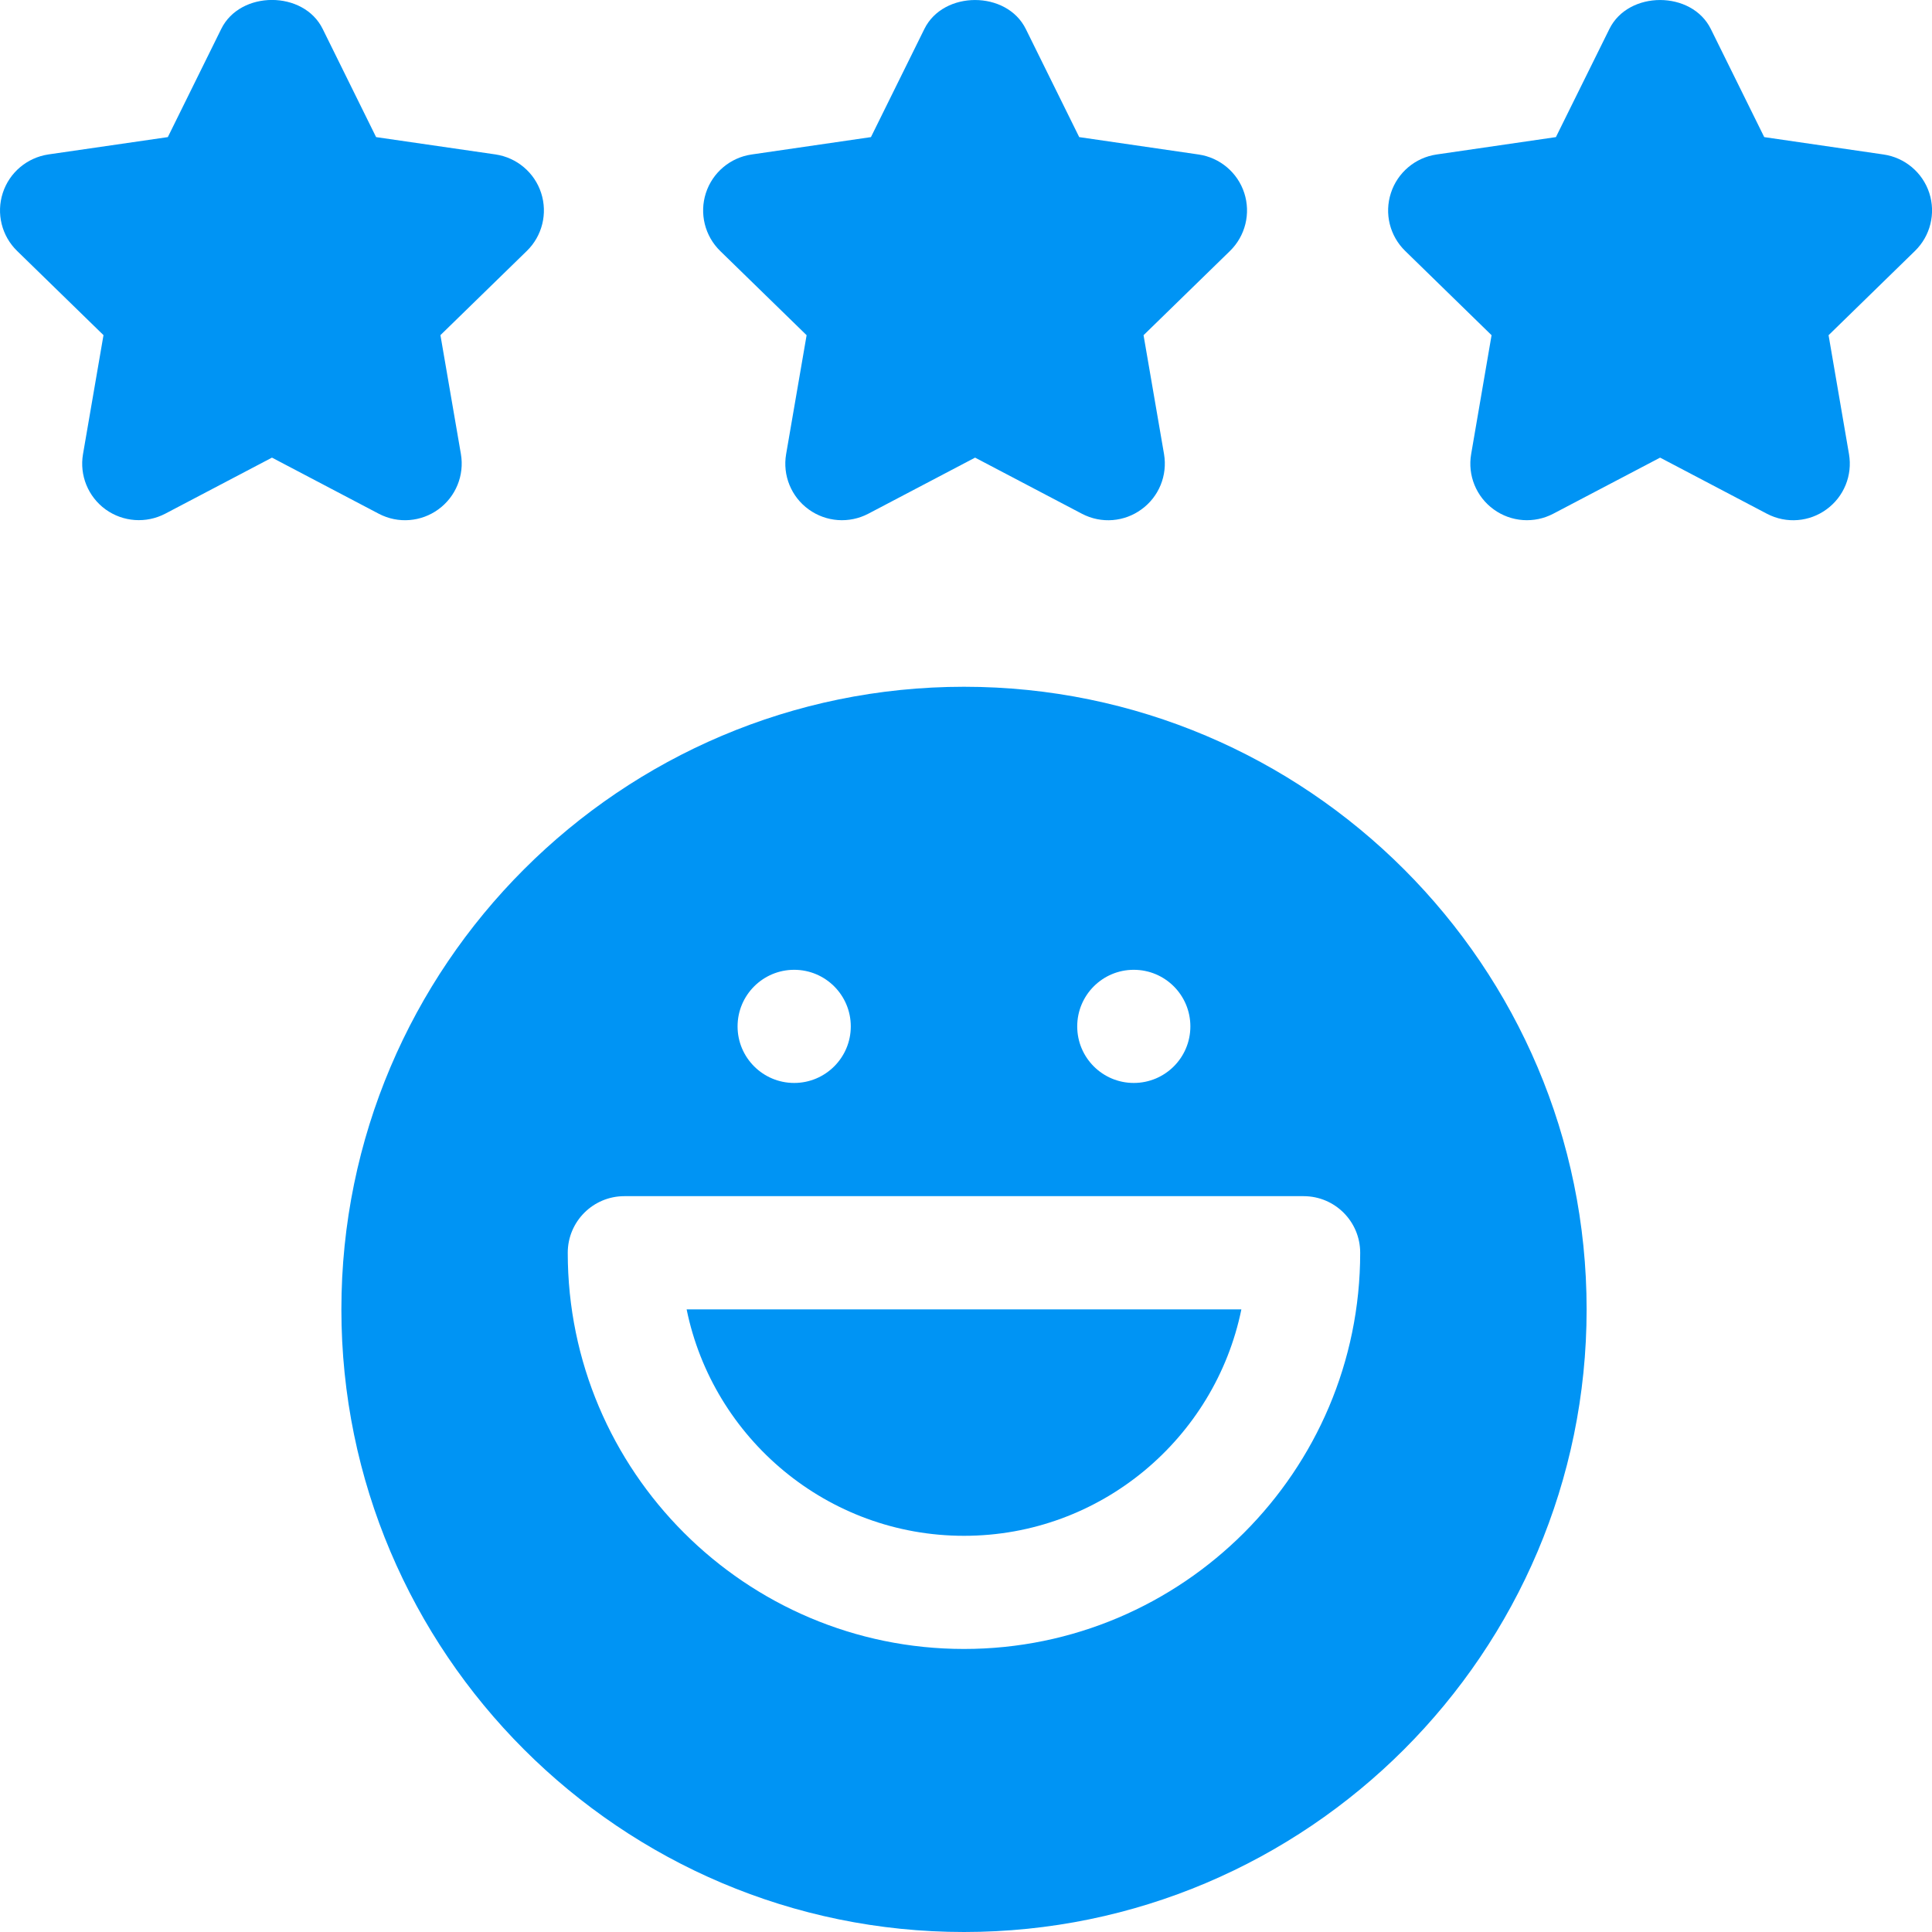 <?xml version="1.0" encoding="UTF-8" standalone="no" ?>
<!DOCTYPE svg PUBLIC "-//W3C//DTD SVG 1.1//EN" "http://www.w3.org/Graphics/SVG/1.1/DTD/svg11.dtd">
<svg xmlns="http://www.w3.org/2000/svg" xmlns:xlink="http://www.w3.org/1999/xlink" version="1.1" width="1080" height="1080" viewBox="0 0 1080 1080" xml:space="preserve">
<desc>Created with Fabric.js 5.2.4</desc>
<defs>
</defs>
<g transform="matrix(1 0 0 1 540 540)" id="903add01-131e-438e-9ce8-3a2e54db23b1"  >
<rect style="stroke: none; stroke-width: 1; stroke-dasharray: none; stroke-linecap: butt; stroke-dashoffset: 0; stroke-linejoin: miter; stroke-miterlimit: 4; fill: rgb(255,255,255); fill-rule: nonzero; opacity: 1; visibility: hidden;" vector-effect="non-scaling-stroke"  x="-540" y="-540" rx="0" ry="0" width="1080" height="1080" />
</g>
<g transform="matrix(1 0 0 1 540 540)" id="dee377ef-8743-4558-bb52-c46899f731ea"  >
</g>
<g transform="matrix(36 0 0 36 540 540)"  >
<g style=""   >
		<g transform="matrix(1 0 0 1 -10.78 -10.96)" clip-path="url(#CLIPPATH_3)"  >
<clipPath id="CLIPPATH_3" >
	<rect transform="matrix(1 0 0 1 10.78 10.96)" id="clip0_976_46" x="-15" y="-15" rx="0" ry="0" width="30" height="30" />
</clipPath>
<path style="stroke: none; stroke-width: 1; stroke-dasharray: none; stroke-linecap: butt; stroke-dashoffset: 0; stroke-linejoin: miter; stroke-miterlimit: 4; fill: rgb(0,148,244); fill-rule: nonzero; opacity: 1;" vector-effect="non-scaling-stroke"  transform=" translate(-4.22, -4.04)" d="M 1.607 5.204 L 1.289 7.051 C 1.232 7.38 1.368 7.713 1.639 7.91 C 1.911 8.106 2.269 8.131 2.565 7.977 L 4.223 7.106 L 5.881 7.977 C 6.187 8.138 6.545 8.1 6.806 7.91 C 7.078 7.713 7.213 7.38 7.157 7.051 L 6.839 5.204 L 8.18 3.897 C 8.42 3.664 8.506 3.314 8.403 2.997 C 8.3 2.678 8.024 2.447 7.694 2.398 L 5.84 2.129 L 5.011 0.45 C 4.716 -0.151 3.73 -0.151 3.435 0.45 L 2.606 2.129 L 0.752 2.398 C 0.422 2.447 0.146 2.678 0.043 2.997 C -0.06 3.314 0.026 3.664 0.266 3.897 L 1.607 5.204 Z" stroke-linecap="round" />
</g>
		<g transform="matrix(1 0 0 1 0.14 -10.96)" clip-path="url(#CLIPPATH_4)"  >
<clipPath id="CLIPPATH_4" >
	<rect transform="matrix(1 0 0 1 -0.14 10.96)" id="clip0_976_46" x="-15" y="-15" rx="0" ry="0" width="30" height="30" />
</clipPath>
<path style="stroke: none; stroke-width: 1; stroke-dasharray: none; stroke-linecap: butt; stroke-dashoffset: 0; stroke-linejoin: miter; stroke-miterlimit: 4; fill: rgb(0,148,244); fill-rule: nonzero; opacity: 1;" vector-effect="non-scaling-stroke"  transform=" translate(-15.14, -4.04)" d="M 12.525 5.205 L 12.207 7.051 C 12.15 7.381 12.286 7.714 12.557 7.91 C 12.829 8.107 13.187 8.132 13.483 7.977 L 15.141 7.106 L 16.799 7.977 C 17.105 8.138 17.463 8.101 17.724 7.91 C 17.996 7.714 18.131 7.381 18.075 7.051 L 17.757 5.205 L 19.098 3.898 C 19.338 3.664 19.424 3.315 19.321 2.997 C 19.218 2.679 18.942 2.447 18.612 2.399 L 16.758 2.129 L 15.929 0.451 C 15.633 -0.15 14.648 -0.15 14.353 0.451 L 13.524 2.129 L 11.67 2.399 C 11.34 2.447 11.064 2.679 10.961 2.997 C 10.858 3.315 10.944 3.664 11.184 3.898 L 12.525 5.205 Z" stroke-linecap="round" />
</g>
		<g transform="matrix(1 0 0 1 10.78 -10.96)" clip-path="url(#CLIPPATH_5)"  >
<clipPath id="CLIPPATH_5" >
	<rect transform="matrix(1 0 0 1 -10.78 10.96)" id="clip0_976_46" x="-15" y="-15" rx="0" ry="0" width="30" height="30" />
</clipPath>
<path style="stroke: none; stroke-width: 1; stroke-dasharray: none; stroke-linecap: butt; stroke-dashoffset: 0; stroke-linejoin: miter; stroke-miterlimit: 4; fill: rgb(0,148,244); fill-rule: nonzero; opacity: 1;" vector-effect="non-scaling-stroke"  transform=" translate(-25.78, -4.04)" d="M 23.161 5.205 L 22.844 7.051 C 22.787 7.381 22.923 7.714 23.194 7.91 C 23.465 8.107 23.824 8.132 24.119 7.977 L 25.778 7.106 L 27.436 7.977 C 27.742 8.138 28.1 8.101 28.361 7.91 C 28.632 7.714 28.768 7.381 28.711 7.051 L 28.394 5.205 L 29.734 3.898 C 29.975 3.664 30.061 3.315 29.958 2.997 C 29.855 2.679 29.578 2.447 29.249 2.399 L 27.395 2.129 L 26.566 0.451 C 26.27 -0.15 25.285 -0.15 24.99 0.451 L 24.16 2.129 L 22.306 2.399 C 21.977 2.447 21.701 2.679 21.598 2.997 C 21.494 3.315 21.58 3.664 21.821 3.898 L 23.161 5.205 Z" stroke-linecap="round" />
</g>
		<g transform="matrix(1 0 0 1 -0.03 7.09)" clip-path="url(#CLIPPATH_6)"  >
<clipPath id="CLIPPATH_6" >
	<rect transform="matrix(1 0 0 1 0.03 -7.09)" id="clip0_976_46" x="-15" y="-15" rx="0" ry="0" width="30" height="30" />
</clipPath>
<path style="stroke: none; stroke-width: 1; stroke-dasharray: none; stroke-linecap: butt; stroke-dashoffset: 0; stroke-linejoin: miter; stroke-miterlimit: 4; fill: rgb(0,148,244); fill-rule: nonzero; opacity: 1;" vector-effect="non-scaling-stroke"  transform=" translate(-14.97, -22.09)" d="M 14.969 23.848 C 17.091 23.848 18.867 22.335 19.276 20.332 L 10.662 20.332 C 11.071 22.335 12.847 23.848 14.969 23.848 Z" stroke-linecap="round" />
</g>
		<g transform="matrix(1 0 0 1 -0.03 5.33)" clip-path="url(#CLIPPATH_7)"  >
<clipPath id="CLIPPATH_7" >
	<rect transform="matrix(1 0 0 1 0.03 -5.33)" id="clip0_976_46" x="-15" y="-15" rx="0" ry="0" width="30" height="30" />
</clipPath>
<path style="stroke: none; stroke-width: 1; stroke-dasharray: none; stroke-linecap: butt; stroke-dashoffset: 0; stroke-linejoin: miter; stroke-miterlimit: 4; fill: rgb(0,148,244); fill-rule: nonzero; opacity: 1;" vector-effect="non-scaling-stroke"  transform=" translate(-14.97, -20.33)" d="M 14.969 10.664 C 9.639 10.664 5.301 15.001 5.301 20.332 C 5.301 25.663 9.639 30 14.969 30 C 20.299 30 24.637 25.663 24.637 20.332 C 24.637 15.001 20.299 10.664 14.969 10.664 L 14.969 10.664 Z M 17.605 15.059 C 18.091 15.059 18.484 15.452 18.484 15.938 C 18.484 16.423 18.091 16.816 17.605 16.816 C 17.12 16.816 16.727 16.423 16.727 15.938 C 16.727 15.452 17.12 15.059 17.605 15.059 Z M 12.332 15.059 C 12.817 15.059 13.211 15.452 13.211 15.938 C 13.211 16.423 12.817 16.816 12.332 16.816 C 11.847 16.816 11.453 16.423 11.453 15.938 C 11.453 15.452 11.847 15.059 12.332 15.059 Z M 14.969 25.605 C 11.577 25.605 8.816 22.845 8.816 19.453 C 8.816 18.967 9.21 18.574 9.695 18.574 L 20.242 18.574 C 20.728 18.574 21.121 18.967 21.121 19.453 C 21.121 22.845 18.361 25.605 14.969 25.605 Z" stroke-linecap="round" />
</g>
</g>
</g>
</svg>